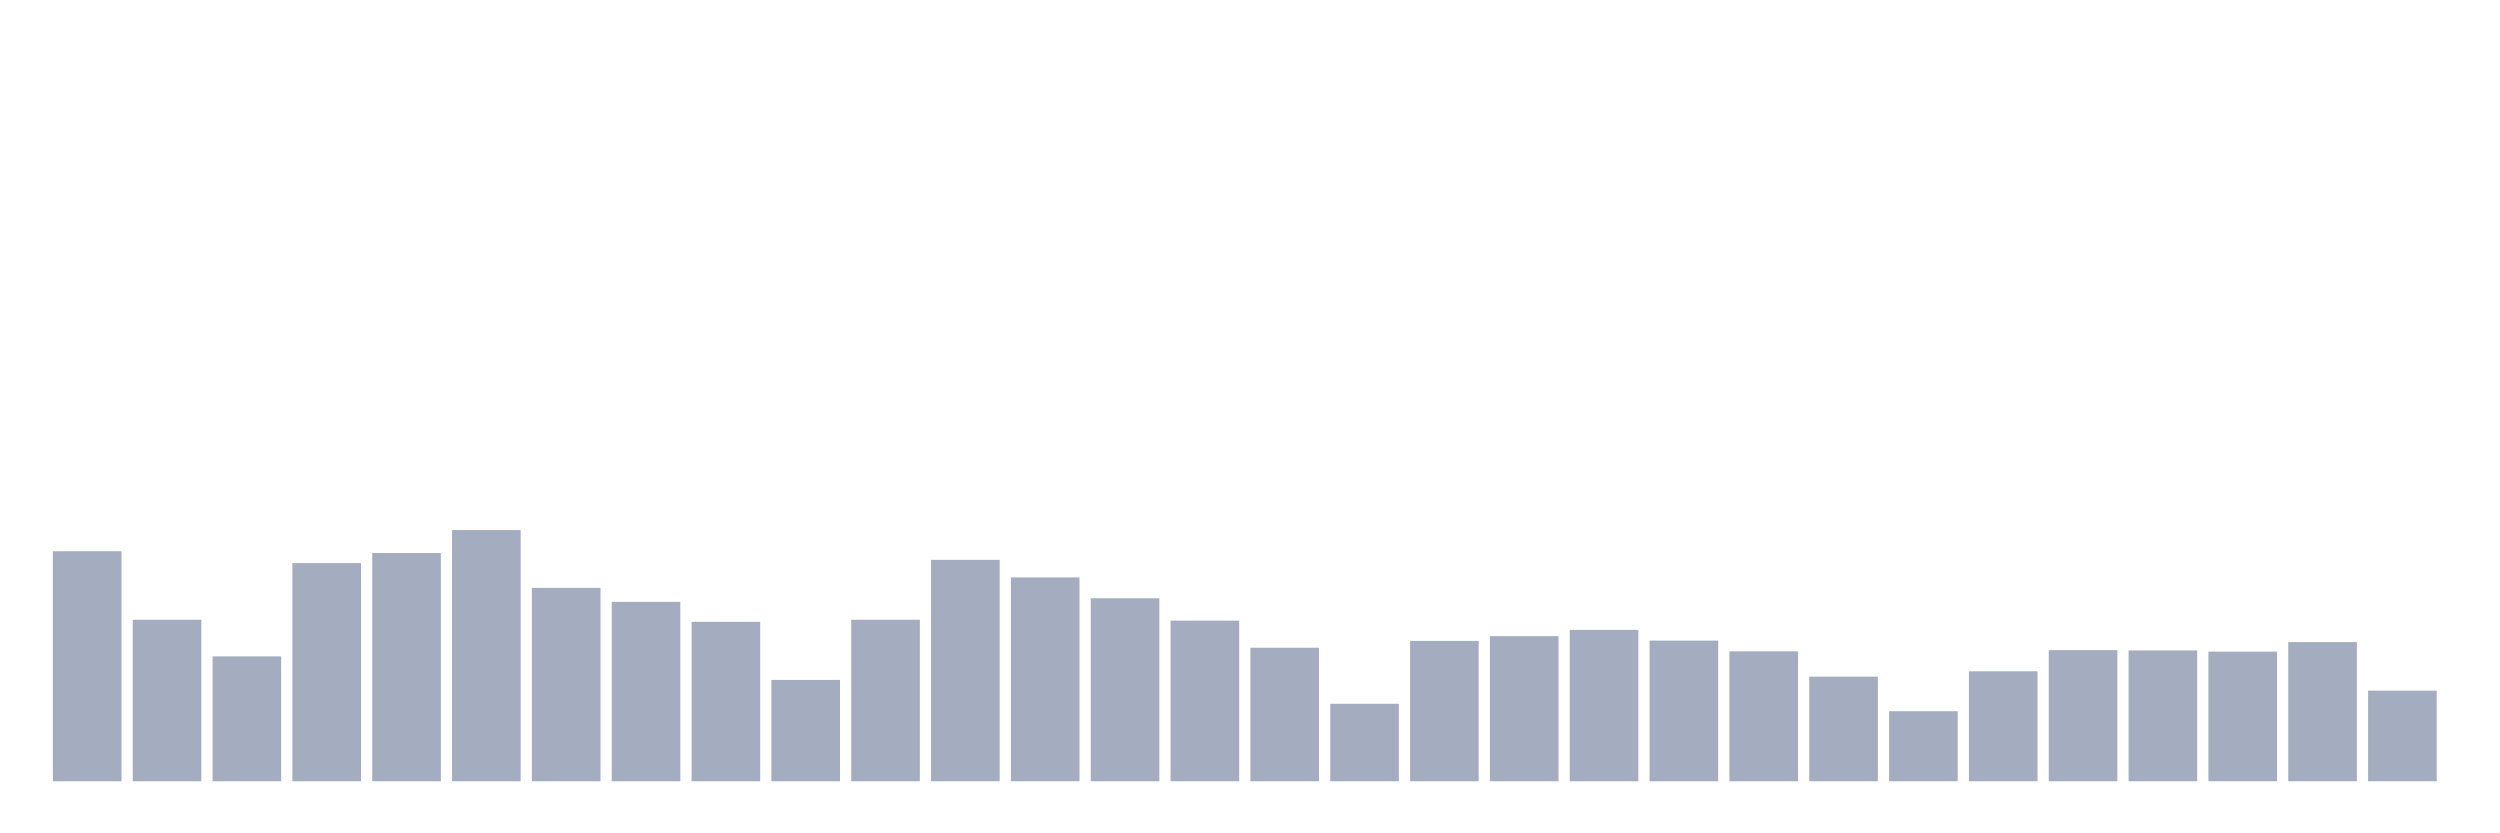 <svg xmlns="http://www.w3.org/2000/svg" viewBox="0 0 480 160"><g transform="translate(10,10)"><rect class="bar" x="0.153" width="13.175" y="95.832" height="44.168" fill="rgb(164,173,192)"></rect><rect class="bar" x="15.482" width="13.175" y="108.991" height="31.009" fill="rgb(164,173,192)"></rect><rect class="bar" x="30.81" width="13.175" y="116.028" height="23.972" fill="rgb(164,173,192)"></rect><rect class="bar" x="46.138" width="13.175" y="98.12" height="41.88" fill="rgb(164,173,192)"></rect><rect class="bar" x="61.466" width="13.175" y="96.175" height="43.825" fill="rgb(164,173,192)"></rect><rect class="bar" x="76.794" width="13.175" y="91.77" height="48.23" fill="rgb(164,173,192)"></rect><rect class="bar" x="92.123" width="13.175" y="102.869" height="37.131" fill="rgb(164,173,192)"></rect><rect class="bar" x="107.451" width="13.175" y="105.558" height="34.442" fill="rgb(164,173,192)"></rect><rect class="bar" x="122.779" width="13.175" y="109.391" height="30.609" fill="rgb(164,173,192)"></rect><rect class="bar" x="138.107" width="13.175" y="120.548" height="19.452" fill="rgb(164,173,192)"></rect><rect class="bar" x="153.436" width="13.175" y="108.991" height="31.009" fill="rgb(164,173,192)"></rect><rect class="bar" x="168.764" width="13.175" y="97.491" height="42.509" fill="rgb(164,173,192)"></rect><rect class="bar" x="184.092" width="13.175" y="100.866" height="39.134" fill="rgb(164,173,192)"></rect><rect class="bar" x="199.42" width="13.175" y="104.871" height="35.129" fill="rgb(164,173,192)"></rect><rect class="bar" x="214.748" width="13.175" y="109.162" height="30.838" fill="rgb(164,173,192)"></rect><rect class="bar" x="230.077" width="13.175" y="114.369" height="25.631" fill="rgb(164,173,192)"></rect><rect class="bar" x="245.405" width="13.175" y="125.125" height="14.875" fill="rgb(164,173,192)"></rect><rect class="bar" x="260.733" width="13.175" y="113.053" height="26.947" fill="rgb(164,173,192)"></rect><rect class="bar" x="276.061" width="13.175" y="112.137" height="27.863" fill="rgb(164,173,192)"></rect><rect class="bar" x="291.39" width="13.175" y="110.936" height="29.064" fill="rgb(164,173,192)"></rect><rect class="bar" x="306.718" width="13.175" y="112.996" height="27.004" fill="rgb(164,173,192)"></rect><rect class="bar" x="322.046" width="13.175" y="115.055" height="24.945" fill="rgb(164,173,192)"></rect><rect class="bar" x="337.374" width="13.175" y="119.918" height="20.082" fill="rgb(164,173,192)"></rect><rect class="bar" x="352.702" width="13.175" y="126.555" height="13.445" fill="rgb(164,173,192)"></rect><rect class="bar" x="368.031" width="13.175" y="118.888" height="21.112" fill="rgb(164,173,192)"></rect><rect class="bar" x="383.359" width="13.175" y="114.826" height="25.174" fill="rgb(164,173,192)"></rect><rect class="bar" x="398.687" width="13.175" y="114.884" height="25.116" fill="rgb(164,173,192)"></rect><rect class="bar" x="414.015" width="13.175" y="115.112" height="24.888" fill="rgb(164,173,192)"></rect><rect class="bar" x="429.344" width="13.175" y="113.282" height="26.718" fill="rgb(164,173,192)"></rect><rect class="bar" x="444.672" width="13.175" y="122.607" height="17.393" fill="rgb(164,173,192)"></rect></g></svg>